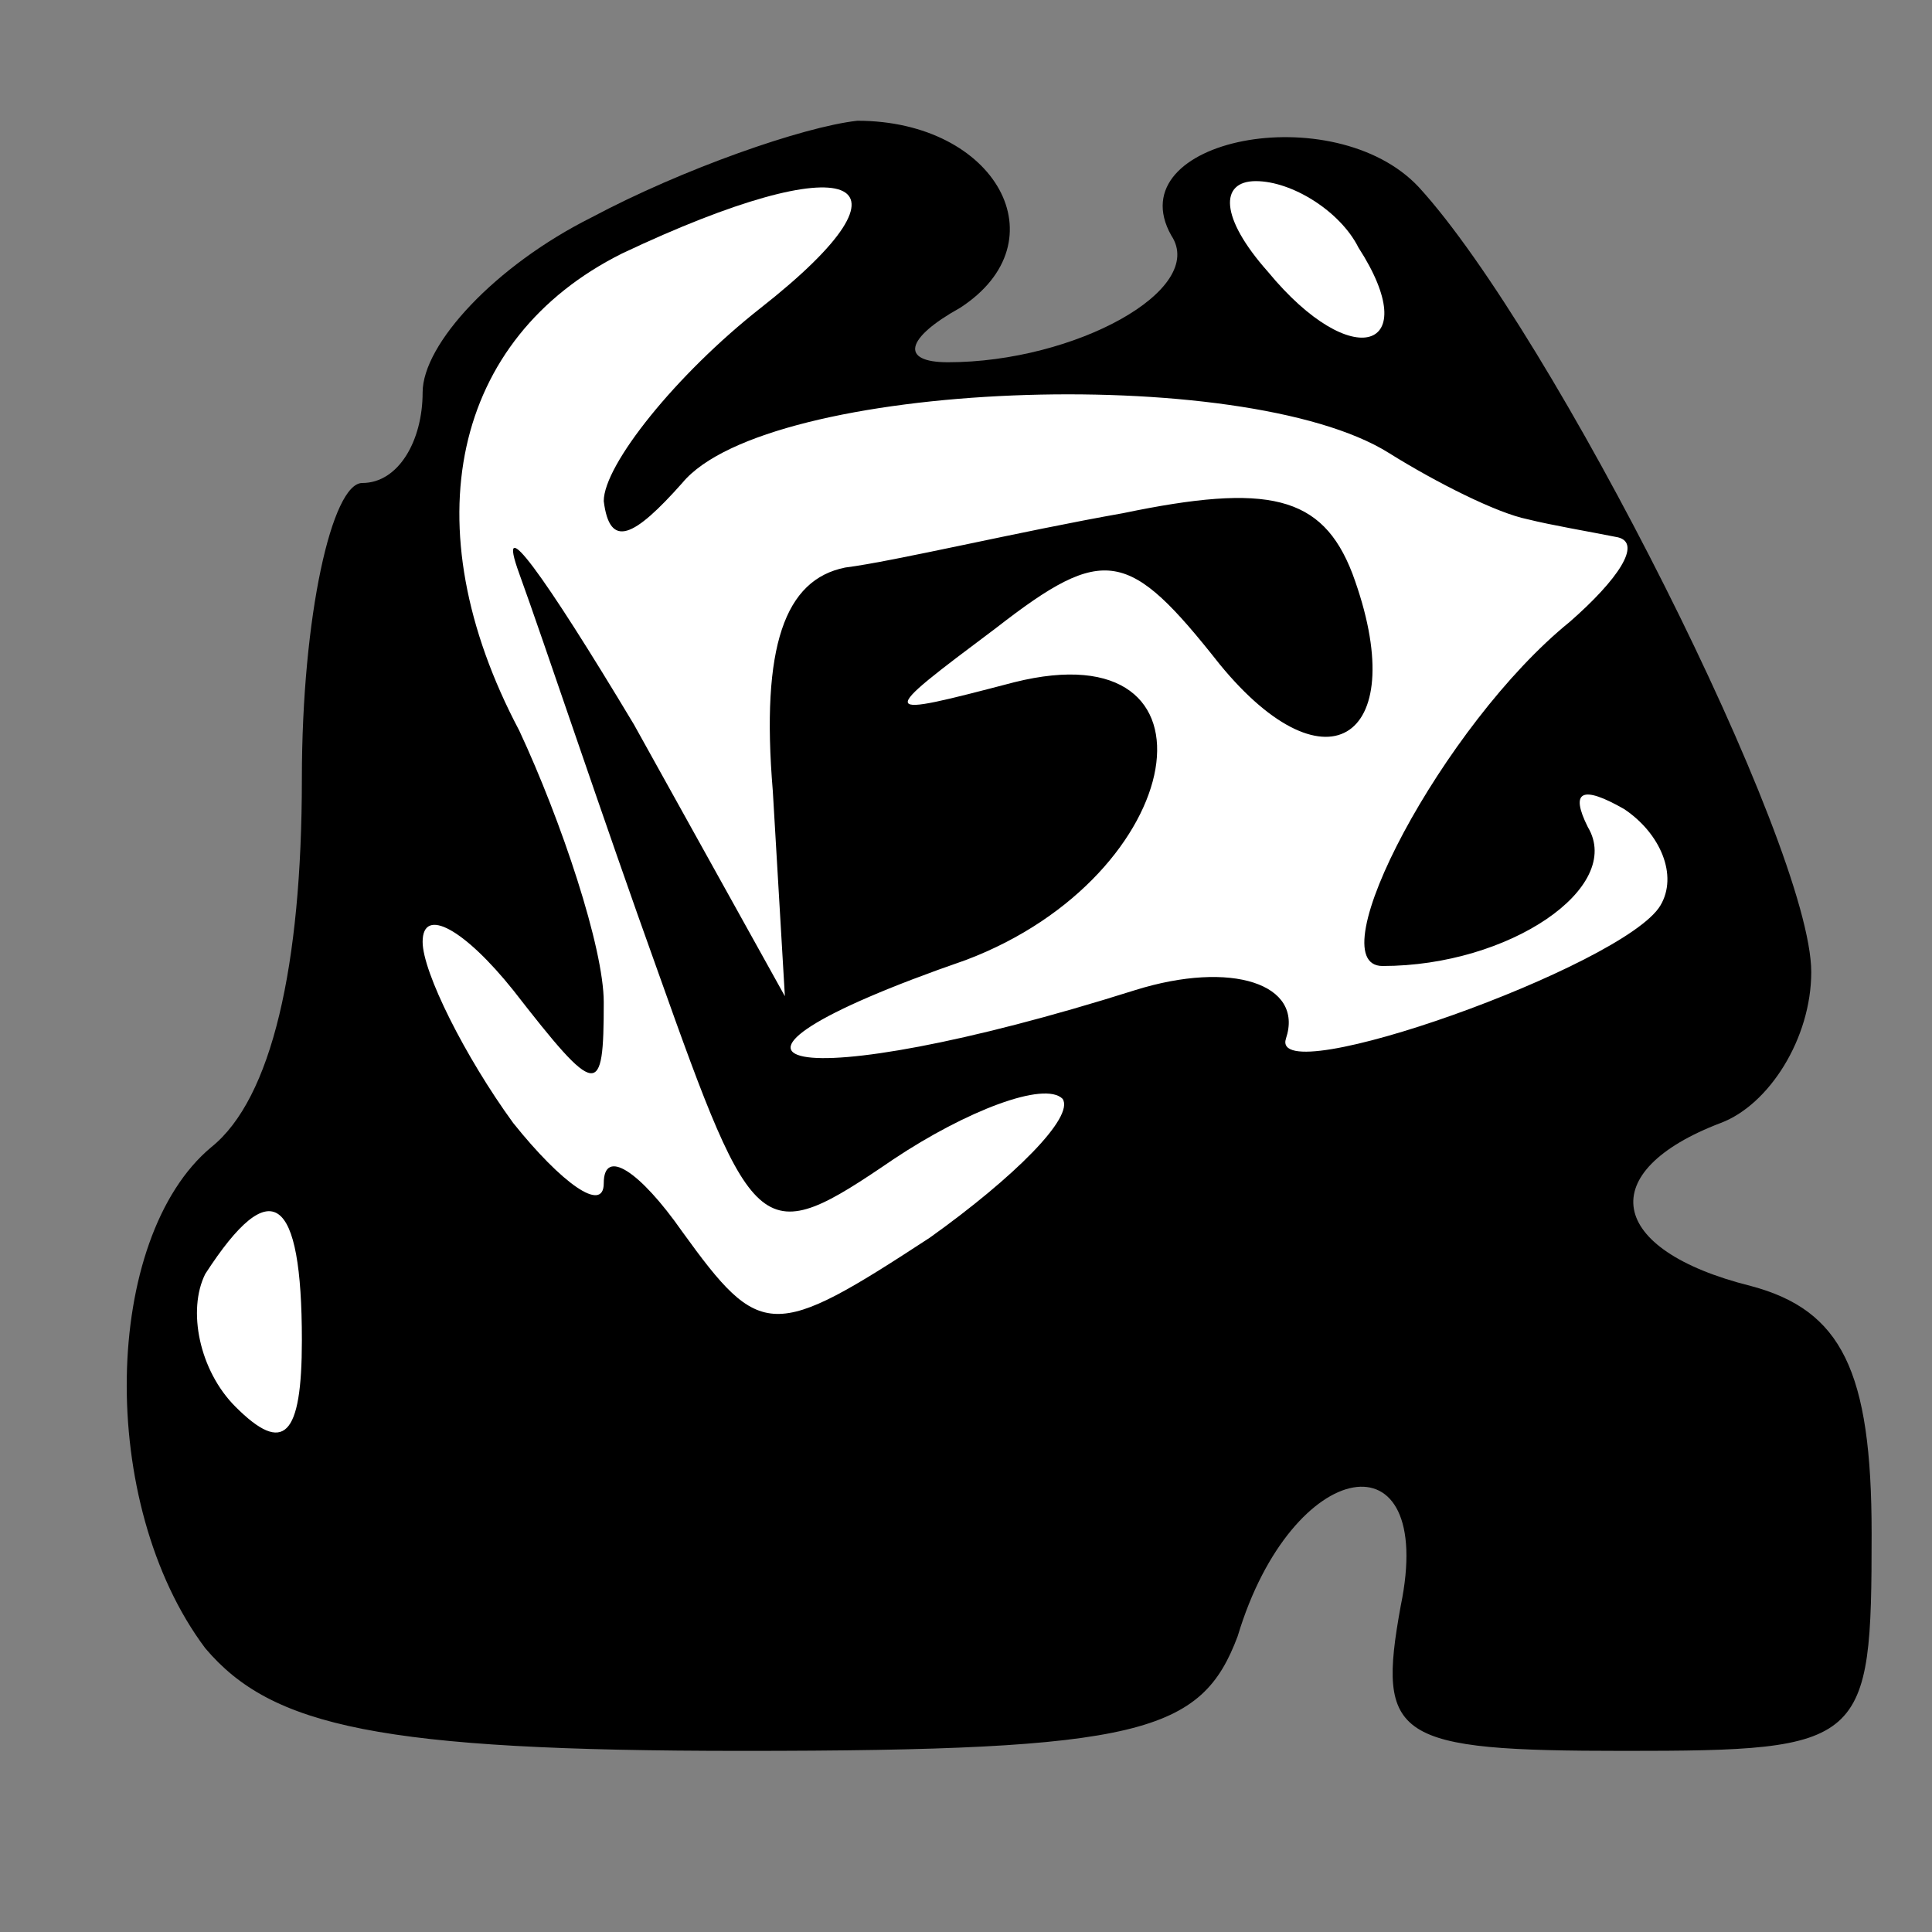 <?xml version="1.0" standalone="no"?>
<!DOCTYPE svg PUBLIC "-//W3C//DTD SVG 20010904//EN"
 "http://www.w3.org/TR/2001/REC-SVG-20010904/DTD/svg10.dtd">
<svg version="1.0" xmlns="http://www.w3.org/2000/svg"
 width="32pt" height="32pt" viewBox="0 0 32 32"
 preserveAspectRatio="xMidYMid meet">
<rect x="0" y="0" width="32" height="32" fill="#808080" stroke="none"/>
<g transform="translate(0,32) scale(0.1,-0.1)"
fill="#000000" stroke="none">
<path fill="#000000" stroke="none" d="M98 284 c-16 -8 -28 -21 -28 -29 0 -8
-4 -15 -10 -15 -5 0 -10 -22 -10 -49 0 -31 -5 -53 -15 -61 -18 -15 -19 -59 -1
-83 11 -13 29 -17 89 -17 66 0 76 3 82 19 9 30 33 34 27 5 -4 -22 -1 -24 37
-24 40 0 41 1 41 36 0 27 -5 37 -20 41 -24 6 -26 19 -5 27 8 3 15 14 15 25 0
21 -43 106 -65 130 -14 15 -50 8 -41 -8 6 -9 -16 -21 -37 -21 -8 0 -7 4 2 9
17 11 6 31 -17 31 -9 -1 -29 -8 -44 -16z"/>
<path fill="#ffffff" stroke="none" d="M126 269 c-14 -11 -26 -26 -26 -32 1
-8 5 -6 13 3 14 17 93 20 117 5 8 -5 18 -10 23 -11 4 -1 10 -2 15 -3 4 -1 0
-7 -8 -14 -21 -17 -42 -57 -31 -57 21 0 40 13 34 23 -3 6 -1 7 6 3 6 -4 9 -11
6 -16 -6 -10 -65 -31 -62 -22 3 9 -9 13 -25 8 -57 -18 -80 -13 -28 5 37 14 44
55 8 46 -23 -6 -23 -6 -3 9 18 14 22 13 37 -6 18 -22 32 -12 22 15 -5 13 -14
15 -38 10 -17 -3 -38 -8 -46 -9 -10 -2 -14 -13 -12 -37 l2 -34 -25 45 c-15 25
-23 36 -19 25 4 -11 14 -41 23 -66 16 -45 17 -46 39 -31 12 8 25 13 28 10 2
-3 -8 -13 -22 -23 -26 -17 -28 -17 -41 1 -7 10 -13 14 -13 8 0 -5 -7 0 -15 10
-8 11 -15 25 -15 30 0 6 7 2 15 -8 14 -18 15 -18 15 -2 0 9 -7 30 -14 45 -18
34 -11 65 17 79 38 18 51 13 23 -9z"/>
<path fill="#ffffff" stroke="none" d="M225 279 c11 -17 -1 -21 -15 -4 -8 9
-8 15 -2 15 6 0 14 -5 17 -11z"/>
<path fill="#ffffff" stroke="none" d="M50 98 c0 -16 -3 -19 -11 -11 -6 6 -8
16 -5 22 11 17 16 13 16 -11z"/>
</g>
</svg>
